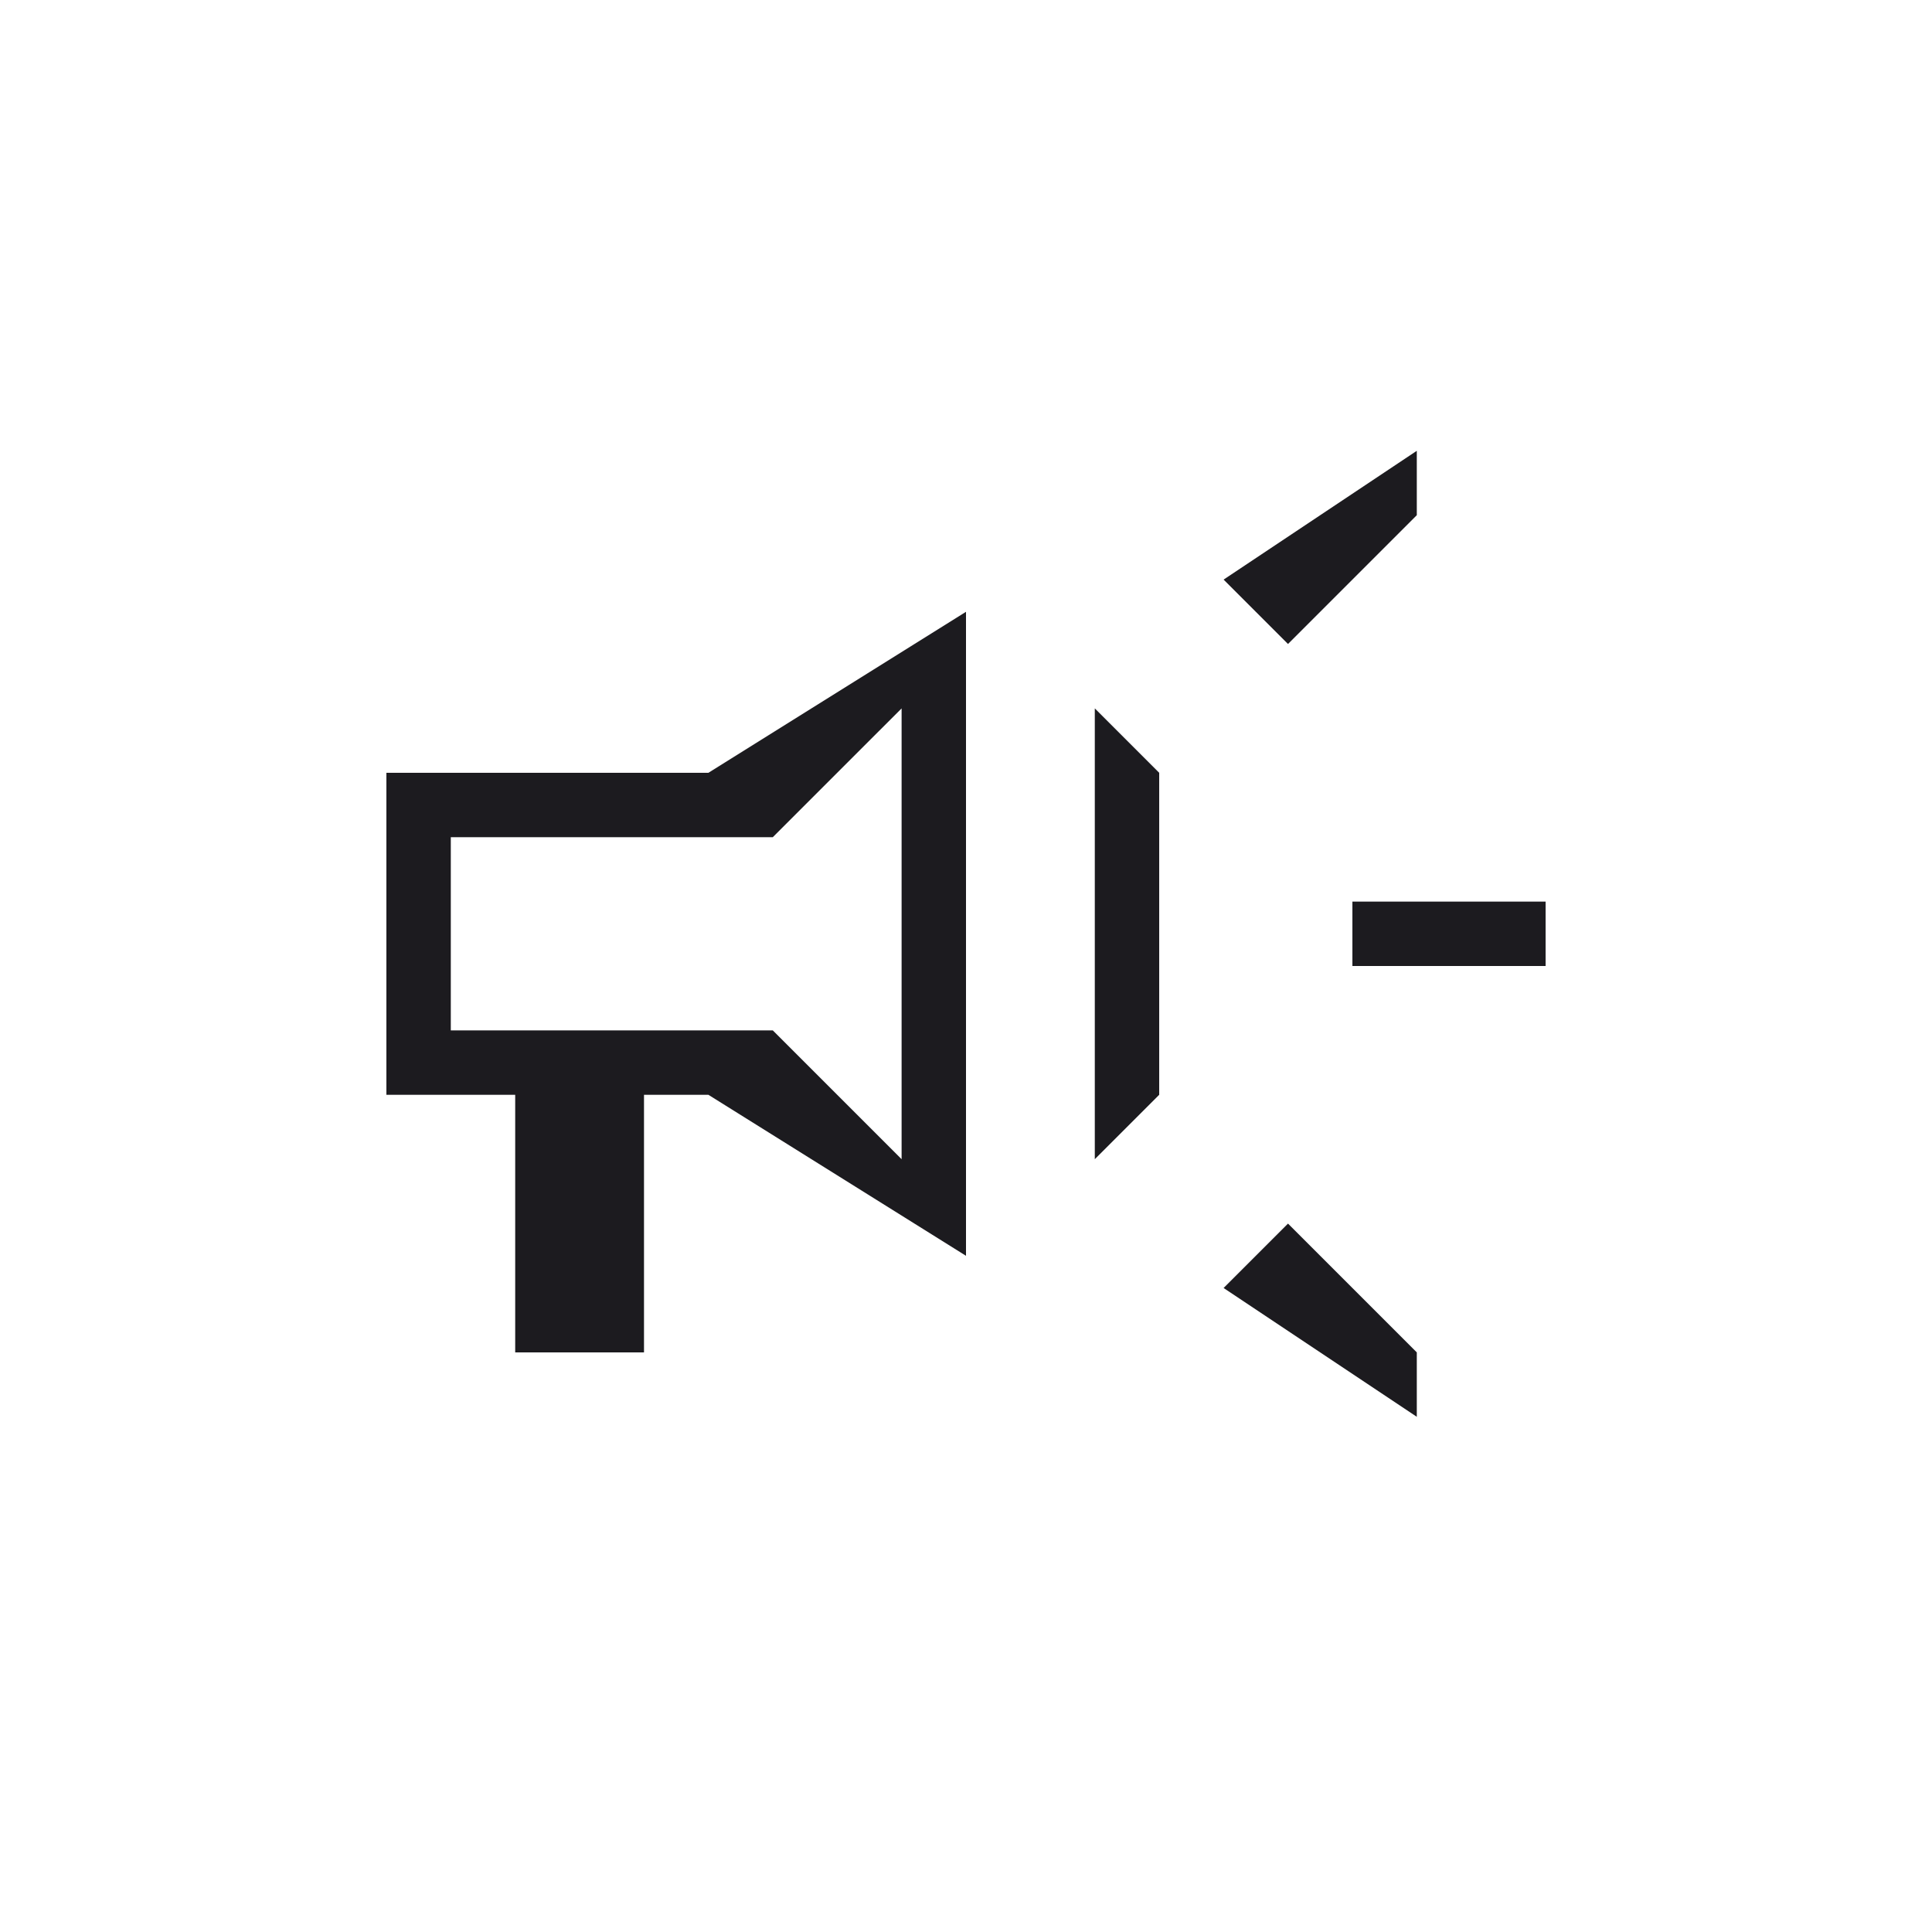 <svg width="60" height="60" viewBox="0 0 60 60" fill="none" xmlns="http://www.w3.org/2000/svg">
<mask id="mask0_696_1344" style="mask-type:alpha" maskUnits="userSpaceOnUse" x="0" y="0" width="60" height="60">
<rect width="60" height="60" fill="#D9D9D9"/>
</mask>
<g mask="url(#mask0_696_1344)">
<path d="M42 30V28H48V30H42ZM44 44L38 40L40 38L44 42V44ZM40 20L38 18L44 14V16L40 20ZM16 42V34C14 34 14 34 12 34C12 34 12 32.895 12 32C12 31.105 12 26.895 12 26C12 25.105 12 24 12 24C12 24 14.438 24 16 24C18.343 24 22 24 22 24L30 19V39L22 34H20V42H16ZM28 36V22L24 26C24 26 16.302 26 16 26C15.697 26 14 26 14 26V32H16H24L28 36ZM34 36V22L36 24C36 24 36 28.787 36 30C36 31.213 36 34 36 34L34 36Z" fill="#1C1B1F"/>
</g>
</svg>
